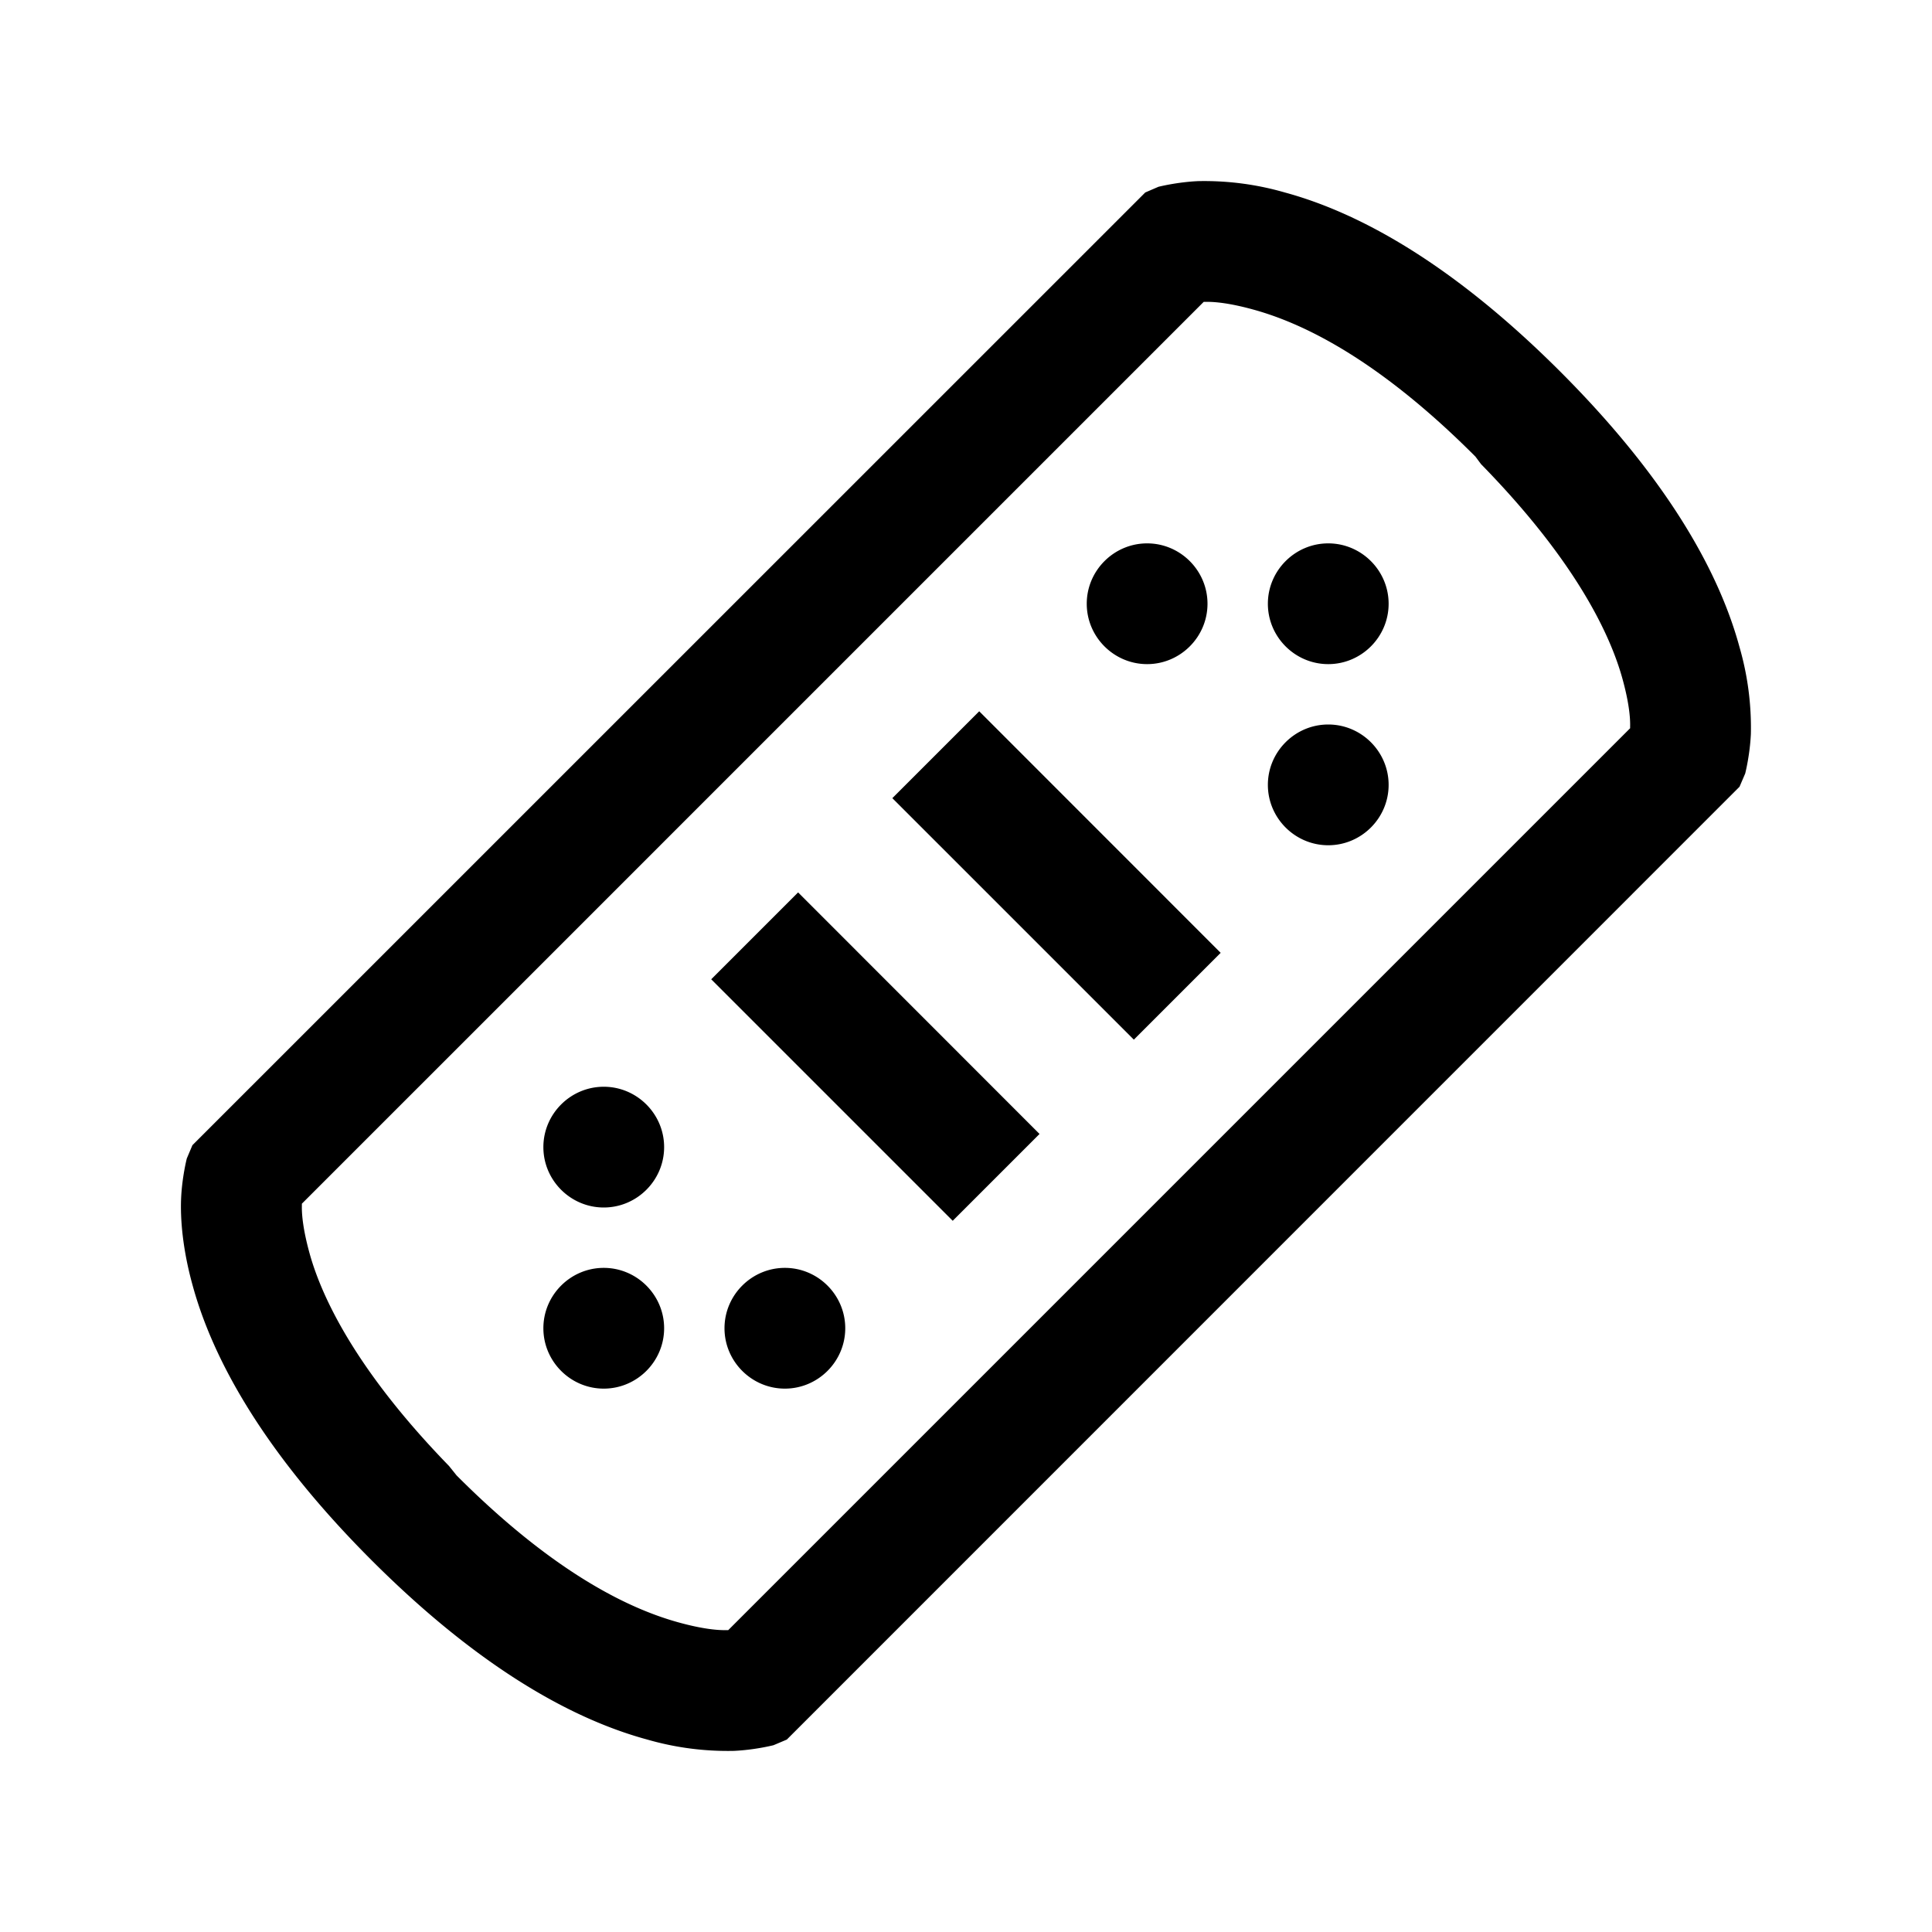 <svg xmlns="http://www.w3.org/2000/svg" width="1em" height="1em" viewBox="0 0 32 32"><path fill="currentColor" d="M19.844 3c-.352.016-.657.094-.657.094l-.218.094l-15.782 15.78l-.093.22s-.078.304-.094.656c-.016.351.027.855.188 1.437c.316 1.164 1.117 2.711 2.968 4.563c1.852 1.851 3.399 2.652 4.563 2.968a4.8 4.8 0 0 0 1.437.188c.352-.016.656-.094.656-.094l.22-.093l15.78-15.782l.094-.219s.078-.304.094-.656a4.8 4.8 0 0 0-.188-1.437c-.316-1.164-1.117-2.711-2.968-4.563c-1.852-1.851-3.399-2.652-4.563-2.968A4.8 4.8 0 0 0 19.844 3m.093 2h.032c.156-.004.41.023.781.125c.77.21 2.027.773 3.688 2.438l.093.125c1.559 1.593 2.14 2.816 2.344 3.562c.102.371.129.625.125.781v.031L12.062 27h-.03c-.157.004-.41-.023-.782-.125c-.77-.21-2.027-.773-3.688-2.438l-.125-.156c-1.53-1.574-2.109-2.789-2.312-3.531c-.102-.371-.129-.625-.125-.781v-.032zM19 9c-.55 0-1 .45-1 1s.45 1 1 1s1-.45 1-1s-.45-1-1-1m3 0c-.55 0-1 .45-1 1s.45 1 1 1s1-.45 1-1s-.45-1-1-1m-5.781 2.781L14.78 13.22l4 4l1.438-1.438zM22 12c-.55 0-1 .45-1 1s.45 1 1 1s1-.45 1-1s-.45-1-1-1m-8.781 2.781L11.78 16.22l4 4l1.438-1.438zM10 18c-.55 0-1 .45-1 1s.45 1 1 1s1-.45 1-1s-.45-1-1-1m0 3c-.55 0-1 .45-1 1s.45 1 1 1s1-.45 1-1s-.45-1-1-1m3 0c-.55 0-1 .45-1 1s.45 1 1 1s1-.45 1-1s-.45-1-1-1"/></svg>
